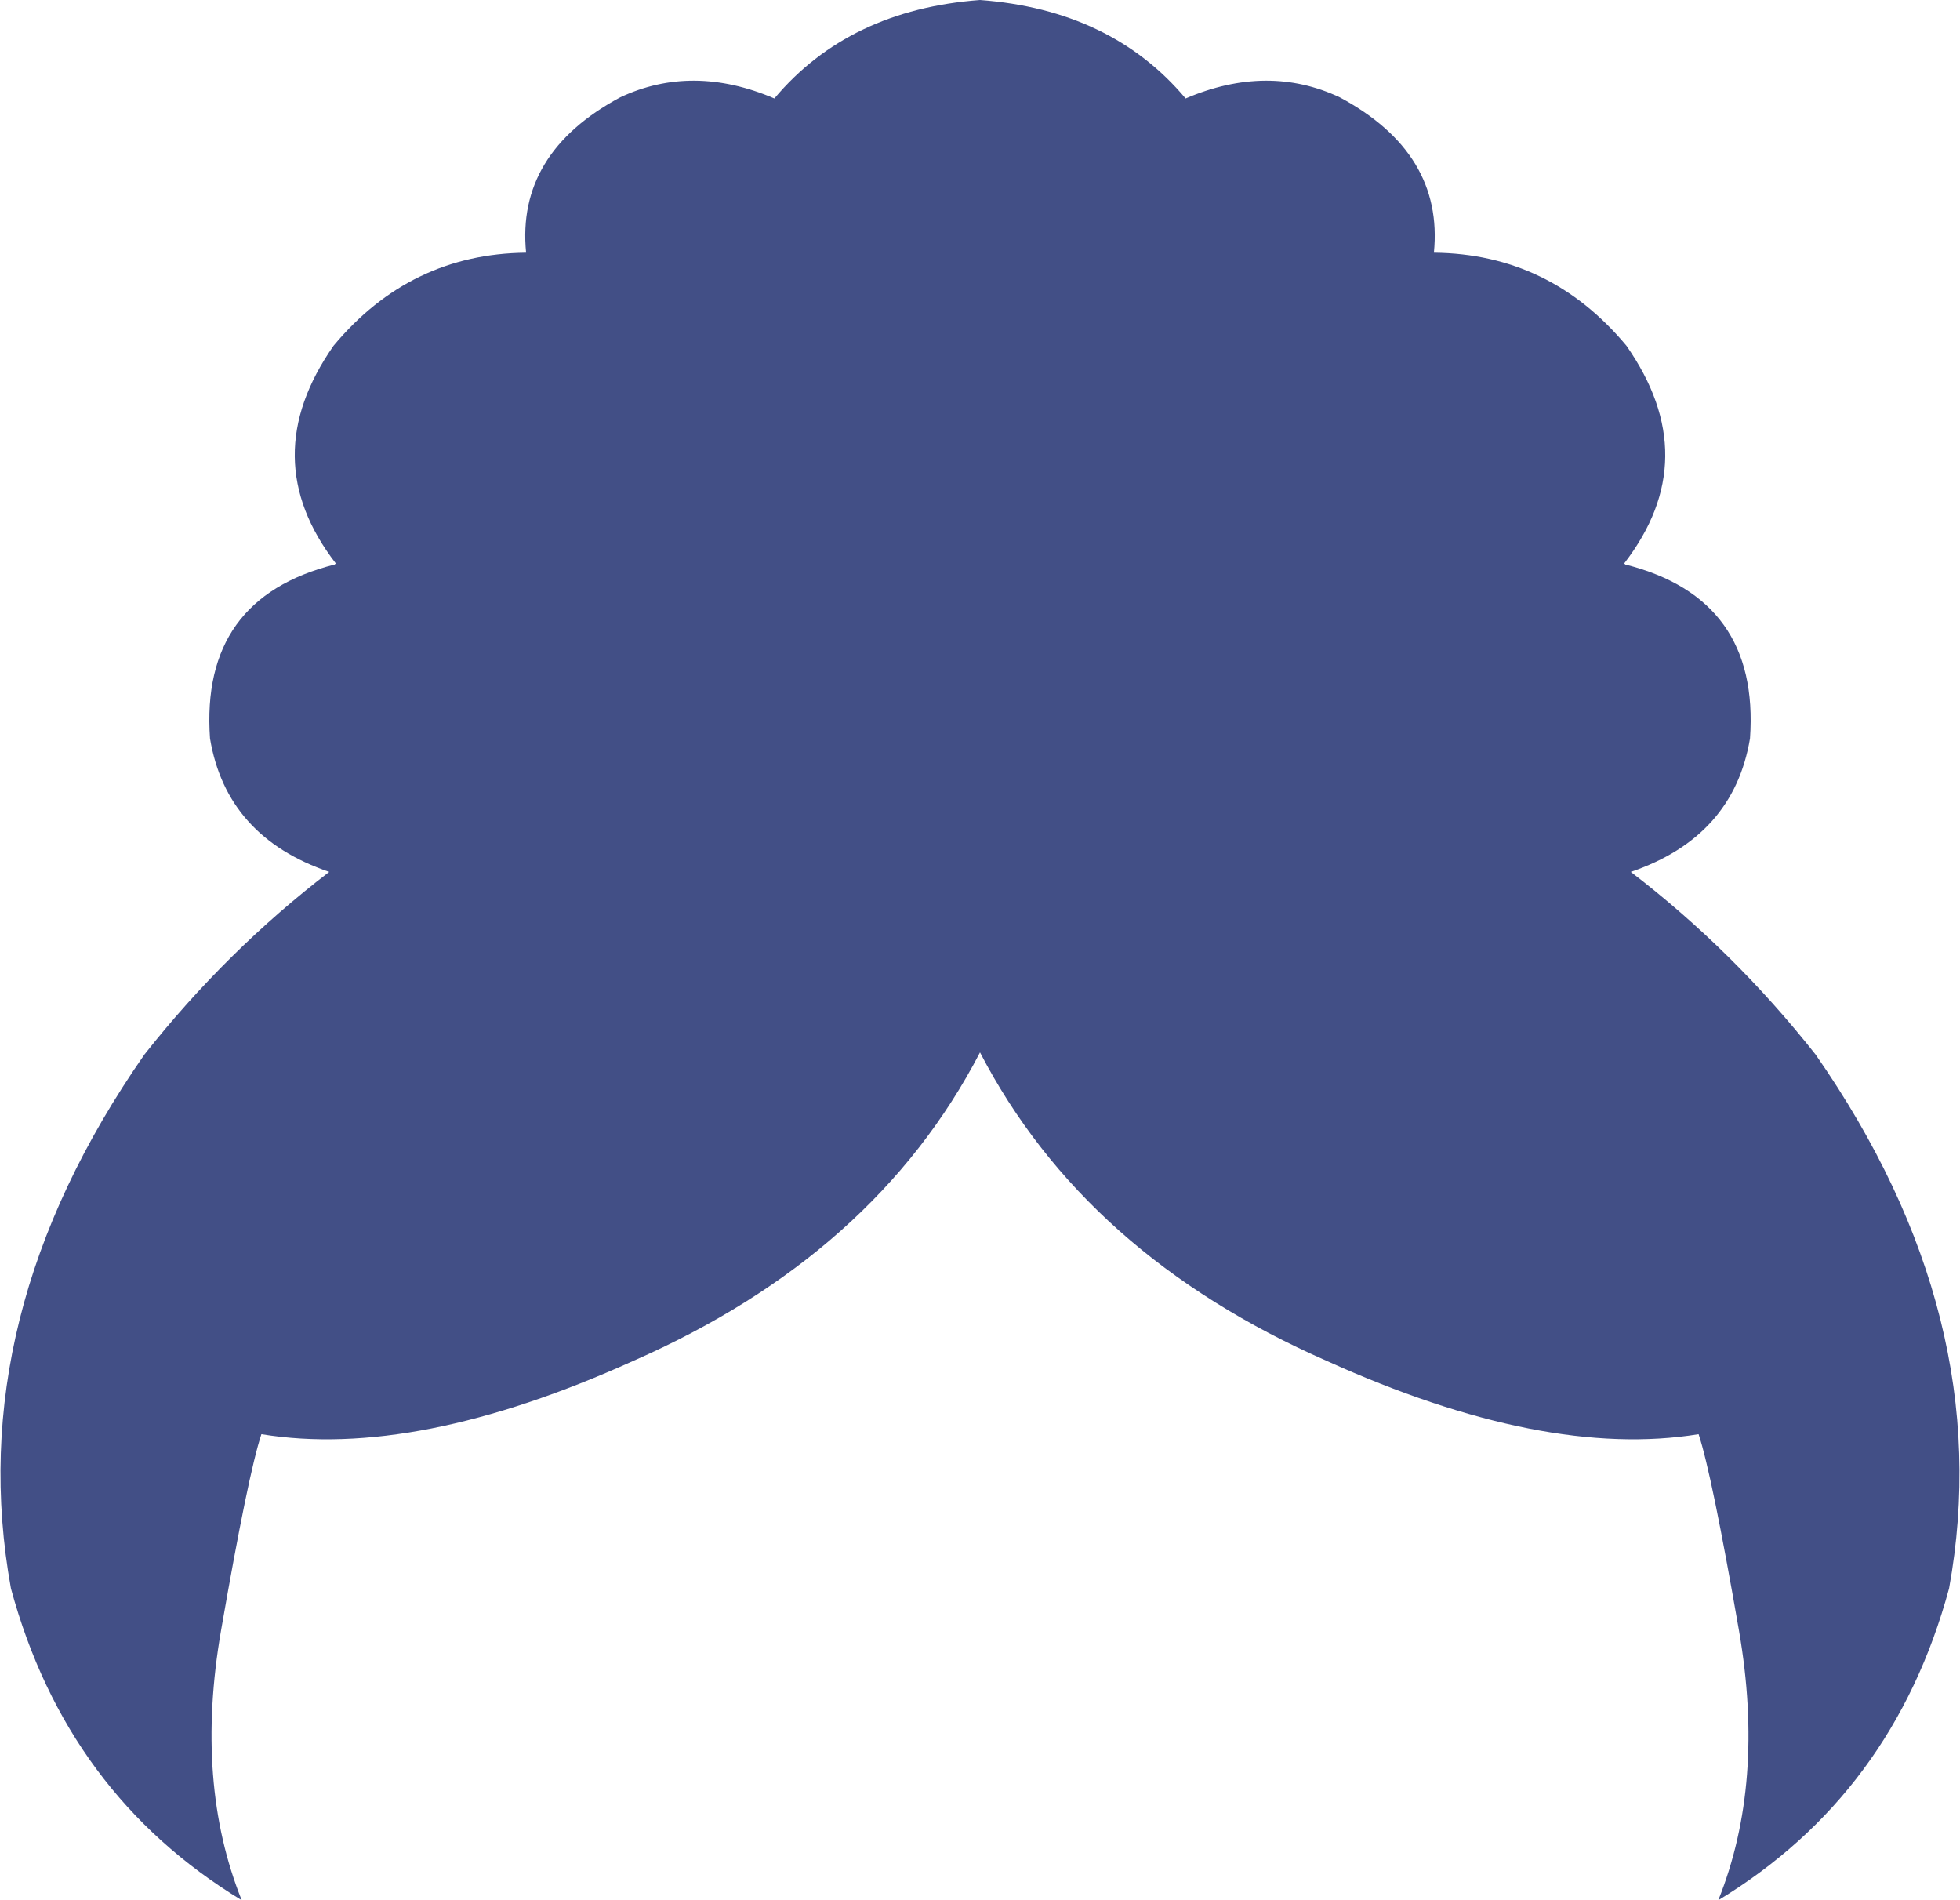 <?xml version="1.0" encoding="UTF-8" standalone="no"?>
<svg xmlns:ffdec="https://www.free-decompiler.com/flash" xmlns:xlink="http://www.w3.org/1999/xlink" ffdec:objectType="shape" height="86.85px" width="89.6px" xmlns="http://www.w3.org/2000/svg">
  <g transform="matrix(1.0, 0.0, 0.0, 1.0, 45.05, 73.2)">
    <path d="M9.15 -68.7 Q12.9 -70.3 16.2 -68.75 20.95 -66.2 20.5 -61.65 25.8 -61.6 29.3 -57.4 32.9 -52.25 29.2 -47.45 L29.25 -47.4 Q35.4 -45.85 34.95 -39.45 34.2 -34.95 29.5 -33.35 34.2 -29.75 37.95 -25.0 46.3 -13.0 44.05 -0.6 41.5 8.8 33.5 13.65 35.65 8.3 34.45 1.35 33.2 -5.85 32.6 -7.65 25.55 -6.5 15.6 -11.0 4.55 -15.85 -0.25 -25.1 -5.05 -15.85 -16.1 -11.0 -26.05 -6.5 -33.1 -7.65 -33.7 -5.85 -34.95 1.35 -36.15 8.3 -34.0 13.65 -42.0 8.8 -44.55 -0.6 -46.8 -13.0 -38.45 -25.0 -34.7 -29.75 -30.0 -33.35 -34.7 -34.95 -35.45 -39.45 -35.9 -45.85 -29.75 -47.4 L-29.7 -47.45 Q-33.4 -52.25 -29.8 -57.4 -26.3 -61.6 -21.0 -61.65 -21.45 -66.2 -16.7 -68.75 -13.4 -70.3 -9.65 -68.7 -6.25 -72.75 -0.25 -73.2 5.75 -72.75 9.15 -68.7" fill="#424f86" fill-rule="evenodd" stroke="none"/>
  </g>
</svg>
